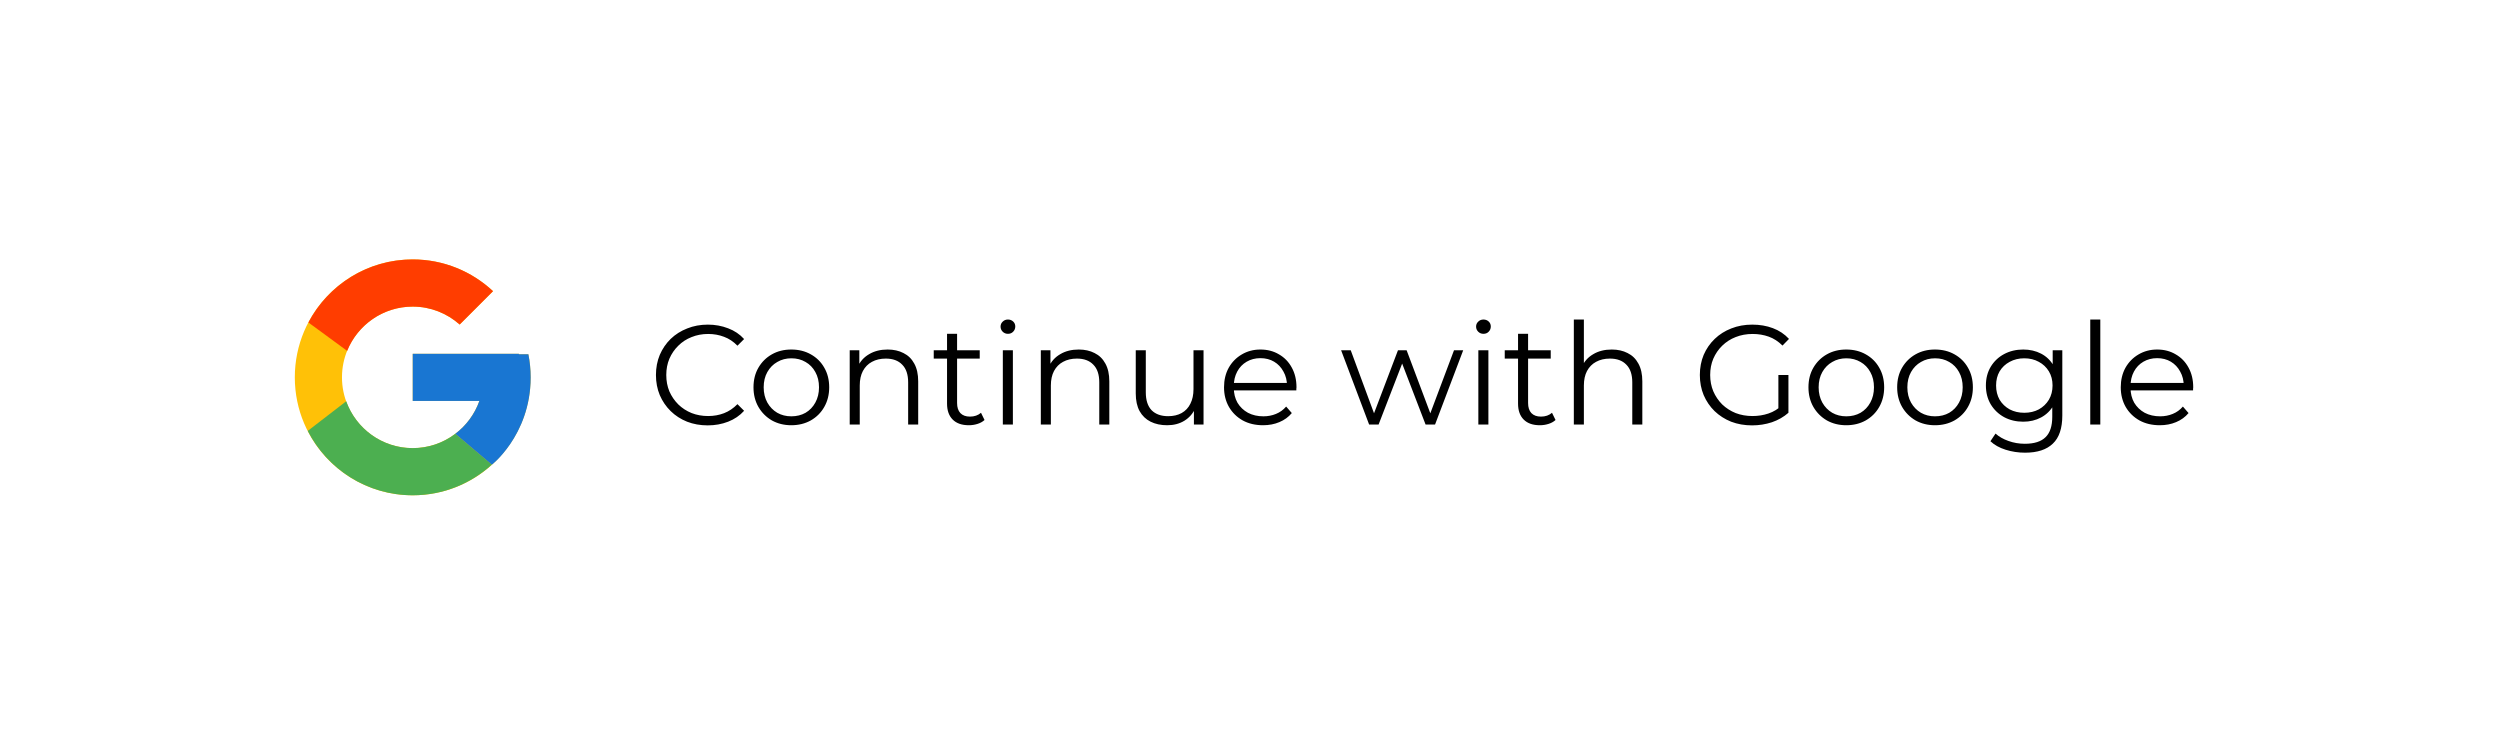 <svg width="212" height="64" viewBox="0 0 212 64" fill="none" xmlns="http://www.w3.org/2000/svg">
<g filter="url(#filter0_d_3887_4118)">
<rect x="8" y="6" width="196" height="48" rx="5" fill="white"/>
<path d="M9 11C9 8.791 10.791 7 13 7H59V53H13C10.791 53 9 51.209 9 49V11Z" fill="white"/>
<path d="M44.806 28.041H44V28H35V32H40.651C39.827 34.328 37.611 36 35 36C31.686 36 29 33.313 29 30C29 26.686 31.686 24 35 24C36.529 24 37.921 24.577 38.98 25.52L41.809 22.691C40.023 21.026 37.634 20 35 20C29.477 20 25 24.477 25 30C25 35.523 29.477 40 35 40C40.523 40 45 35.523 45 30C45 29.329 44.931 28.675 44.806 28.041Z" fill="#FFC107"/>
<path d="M26.152 25.346L29.438 27.755C30.327 25.554 32.48 24 34.999 24C36.529 24 37.92 24.577 38.98 25.52L41.808 22.691C40.022 21.026 37.633 20 34.999 20C31.158 20 27.827 22.169 26.152 25.346Z" fill="#FF3D00"/>
<path d="M35 40C37.583 40 39.93 39.012 41.705 37.404L38.61 34.785C37.572 35.575 36.304 36.001 35 36C32.399 36 30.191 34.342 29.359 32.027L26.098 34.54C27.753 37.778 31.114 40 35 40Z" fill="#4CAF50"/>
<path d="M44.806 28.041H44V28H35V32H40.651C40.257 33.108 39.547 34.077 38.608 34.785L38.609 34.785L41.705 37.404C41.486 37.602 45 35 45 30C45 29.329 44.931 28.675 44.806 28.041Z" fill="#1976D2"/>
<path d="M60.016 34.072C59.384 34.072 58.8 33.968 58.264 33.76C57.728 33.544 57.264 33.244 56.872 32.86C56.48 32.476 56.172 32.024 55.948 31.504C55.732 30.984 55.624 30.416 55.624 29.8C55.624 29.184 55.732 28.616 55.948 28.096C56.172 27.576 56.48 27.124 56.872 26.74C57.272 26.356 57.74 26.06 58.276 25.852C58.812 25.636 59.396 25.528 60.028 25.528C60.636 25.528 61.208 25.632 61.744 25.84C62.28 26.04 62.732 26.344 63.1 26.752L62.536 27.316C62.192 26.964 61.812 26.712 61.396 26.56C60.98 26.4 60.532 26.32 60.052 26.32C59.548 26.32 59.08 26.408 58.648 26.584C58.216 26.752 57.84 26.996 57.52 27.316C57.2 27.628 56.948 27.996 56.764 28.42C56.588 28.836 56.5 29.296 56.5 29.8C56.5 30.304 56.588 30.768 56.764 31.192C56.948 31.608 57.2 31.976 57.52 32.296C57.84 32.608 58.216 32.852 58.648 33.028C59.08 33.196 59.548 33.28 60.052 33.28C60.532 33.28 60.98 33.2 61.396 33.04C61.812 32.88 62.192 32.624 62.536 32.272L63.1 32.836C62.732 33.244 62.28 33.552 61.744 33.76C61.208 33.968 60.632 34.072 60.016 34.072ZM67.1 34.06C66.492 34.06 65.944 33.924 65.456 33.652C64.976 33.372 64.596 32.992 64.316 32.512C64.036 32.024 63.896 31.468 63.896 30.844C63.896 30.212 64.036 29.656 64.316 29.176C64.596 28.696 64.976 28.32 65.456 28.048C65.936 27.776 66.484 27.64 67.1 27.64C67.724 27.64 68.276 27.776 68.756 28.048C69.244 28.32 69.624 28.696 69.896 29.176C70.176 29.656 70.316 30.212 70.316 30.844C70.316 31.468 70.176 32.024 69.896 32.512C69.624 32.992 69.244 33.372 68.756 33.652C68.268 33.924 67.716 34.06 67.1 34.06ZM67.1 33.304C67.556 33.304 67.96 33.204 68.312 33.004C68.664 32.796 68.94 32.508 69.14 32.14C69.348 31.764 69.452 31.332 69.452 30.844C69.452 30.348 69.348 29.916 69.14 29.548C68.94 29.18 68.664 28.896 68.312 28.696C67.96 28.488 67.56 28.384 67.112 28.384C66.664 28.384 66.264 28.488 65.912 28.696C65.56 28.896 65.28 29.18 65.072 29.548C64.864 29.916 64.76 30.348 64.76 30.844C64.76 31.332 64.864 31.764 65.072 32.14C65.28 32.508 65.56 32.796 65.912 33.004C66.264 33.204 66.66 33.304 67.1 33.304ZM75.271 27.64C75.783 27.64 76.231 27.74 76.615 27.94C77.007 28.132 77.311 28.428 77.527 28.828C77.751 29.228 77.863 29.732 77.863 30.34V34H77.011V30.424C77.011 29.76 76.843 29.26 76.507 28.924C76.179 28.58 75.715 28.408 75.115 28.408C74.667 28.408 74.275 28.5 73.939 28.684C73.611 28.86 73.355 29.12 73.171 29.464C72.995 29.8 72.907 30.208 72.907 30.688V34H72.055V27.7H72.871V29.428L72.739 29.104C72.939 28.648 73.259 28.292 73.699 28.036C74.139 27.772 74.663 27.64 75.271 27.64ZM82.157 34.06C81.565 34.06 81.109 33.9 80.789 33.58C80.469 33.26 80.309 32.808 80.309 32.224V26.308H81.161V32.176C81.161 32.544 81.253 32.828 81.437 33.028C81.629 33.228 81.901 33.328 82.253 33.328C82.629 33.328 82.941 33.22 83.189 33.004L83.489 33.616C83.321 33.768 83.117 33.88 82.877 33.952C82.645 34.024 82.405 34.06 82.157 34.06ZM79.181 28.408V27.7H83.081V28.408H79.181ZM85.04 34V27.7H85.892V34H85.04ZM85.472 26.308C85.296 26.308 85.148 26.248 85.028 26.128C84.908 26.008 84.848 25.864 84.848 25.696C84.848 25.528 84.908 25.388 85.028 25.276C85.148 25.156 85.296 25.096 85.472 25.096C85.648 25.096 85.796 25.152 85.916 25.264C86.036 25.376 86.096 25.516 86.096 25.684C86.096 25.86 86.036 26.008 85.916 26.128C85.804 26.248 85.656 26.308 85.472 26.308ZM91.478 27.64C91.99 27.64 92.438 27.74 92.822 27.94C93.214 28.132 93.518 28.428 93.734 28.828C93.958 29.228 94.07 29.732 94.07 30.34V34H93.218V30.424C93.218 29.76 93.05 29.26 92.714 28.924C92.386 28.58 91.922 28.408 91.322 28.408C90.874 28.408 90.482 28.5 90.146 28.684C89.818 28.86 89.562 29.12 89.378 29.464C89.202 29.8 89.114 30.208 89.114 30.688V34H88.262V27.7H89.078V29.428L88.946 29.104C89.146 28.648 89.466 28.292 89.906 28.036C90.346 27.772 90.87 27.64 91.478 27.64ZM98.976 34.06C98.44 34.06 97.972 33.96 97.572 33.76C97.172 33.56 96.86 33.26 96.636 32.86C96.42 32.46 96.312 31.96 96.312 31.36V27.7H97.164V31.264C97.164 31.936 97.328 32.444 97.656 32.788C97.992 33.124 98.46 33.292 99.06 33.292C99.5 33.292 99.88 33.204 100.2 33.028C100.528 32.844 100.776 32.58 100.944 32.236C101.12 31.892 101.208 31.48 101.208 31V27.7H102.06V34H101.244V32.272L101.376 32.584C101.176 33.048 100.864 33.412 100.44 33.676C100.024 33.932 99.536 34.06 98.976 34.06ZM107.11 34.06C106.454 34.06 105.878 33.924 105.382 33.652C104.886 33.372 104.498 32.992 104.218 32.512C103.938 32.024 103.798 31.468 103.798 30.844C103.798 30.22 103.93 29.668 104.194 29.188C104.466 28.708 104.834 28.332 105.298 28.06C105.77 27.78 106.298 27.64 106.882 27.64C107.474 27.64 107.998 27.776 108.454 28.048C108.918 28.312 109.282 28.688 109.546 29.176C109.81 29.656 109.942 30.212 109.942 30.844C109.942 30.884 109.938 30.928 109.93 30.976C109.93 31.016 109.93 31.06 109.93 31.108H104.446V30.472H109.474L109.138 30.724C109.138 30.268 109.038 29.864 108.838 29.512C108.646 29.152 108.382 28.872 108.046 28.672C107.71 28.472 107.322 28.372 106.882 28.372C106.45 28.372 106.062 28.472 105.718 28.672C105.374 28.872 105.106 29.152 104.914 29.512C104.722 29.872 104.626 30.284 104.626 30.748V30.88C104.626 31.36 104.73 31.784 104.938 32.152C105.154 32.512 105.45 32.796 105.826 33.004C106.21 33.204 106.646 33.304 107.134 33.304C107.518 33.304 107.874 33.236 108.202 33.1C108.538 32.964 108.826 32.756 109.066 32.476L109.546 33.028C109.266 33.364 108.914 33.62 108.49 33.796C108.074 33.972 107.614 34.06 107.11 34.06ZM116.101 34L113.725 27.7H114.541L116.701 33.544H116.329L118.549 27.7H119.281L121.477 33.544H121.105L123.301 27.7H124.081L121.693 34H120.889L118.777 28.504H119.029L116.905 34H116.101ZM125.364 34V27.7H126.216V34H125.364ZM125.796 26.308C125.62 26.308 125.472 26.248 125.352 26.128C125.232 26.008 125.172 25.864 125.172 25.696C125.172 25.528 125.232 25.388 125.352 25.276C125.472 25.156 125.62 25.096 125.796 25.096C125.972 25.096 126.12 25.152 126.24 25.264C126.36 25.376 126.42 25.516 126.42 25.684C126.42 25.86 126.36 26.008 126.24 26.128C126.128 26.248 125.98 26.308 125.796 26.308ZM130.578 34.06C129.986 34.06 129.53 33.9 129.21 33.58C128.89 33.26 128.73 32.808 128.73 32.224V26.308H129.582V32.176C129.582 32.544 129.674 32.828 129.858 33.028C130.05 33.228 130.322 33.328 130.674 33.328C131.05 33.328 131.362 33.22 131.61 33.004L131.91 33.616C131.742 33.768 131.538 33.88 131.298 33.952C131.066 34.024 130.826 34.06 130.578 34.06ZM127.602 28.408V27.7H131.502V28.408H127.602ZM136.677 27.64C137.189 27.64 137.637 27.74 138.021 27.94C138.413 28.132 138.717 28.428 138.933 28.828C139.157 29.228 139.269 29.732 139.269 30.34V34H138.417V30.424C138.417 29.76 138.249 29.26 137.913 28.924C137.585 28.58 137.121 28.408 136.521 28.408C136.073 28.408 135.681 28.5 135.345 28.684C135.017 28.86 134.761 29.12 134.577 29.464C134.401 29.8 134.313 30.208 134.313 30.688V34H133.461V25.096H134.313V29.428L134.145 29.104C134.345 28.648 134.665 28.292 135.105 28.036C135.545 27.772 136.069 27.64 136.677 27.64ZM148.575 34.072C147.935 34.072 147.343 33.968 146.799 33.76C146.263 33.544 145.795 33.244 145.395 32.86C145.003 32.476 144.695 32.024 144.471 31.504C144.255 30.984 144.147 30.416 144.147 29.8C144.147 29.184 144.255 28.616 144.471 28.096C144.695 27.576 145.007 27.124 145.407 26.74C145.807 26.356 146.275 26.06 146.811 25.852C147.355 25.636 147.947 25.528 148.587 25.528C149.227 25.528 149.811 25.628 150.339 25.828C150.875 26.028 151.331 26.332 151.707 26.74L151.155 27.304C150.803 26.952 150.415 26.7 149.991 26.548C149.567 26.396 149.111 26.32 148.623 26.32C148.103 26.32 147.623 26.408 147.183 26.584C146.751 26.752 146.371 26.996 146.043 27.316C145.723 27.628 145.471 27.996 145.287 28.42C145.111 28.836 145.023 29.296 145.023 29.8C145.023 30.296 145.111 30.756 145.287 31.18C145.471 31.604 145.723 31.976 146.043 32.296C146.371 32.608 146.751 32.852 147.183 33.028C147.623 33.196 148.099 33.28 148.611 33.28C149.091 33.28 149.543 33.208 149.967 33.064C150.399 32.92 150.795 32.676 151.155 32.332L151.659 33.004C151.259 33.356 150.791 33.624 150.255 33.808C149.719 33.984 149.159 34.072 148.575 34.072ZM150.807 32.896V29.8H151.659V33.004L150.807 32.896ZM156.561 34.06C155.953 34.06 155.405 33.924 154.917 33.652C154.437 33.372 154.057 32.992 153.777 32.512C153.497 32.024 153.357 31.468 153.357 30.844C153.357 30.212 153.497 29.656 153.777 29.176C154.057 28.696 154.437 28.32 154.917 28.048C155.397 27.776 155.945 27.64 156.561 27.64C157.185 27.64 157.737 27.776 158.217 28.048C158.705 28.32 159.085 28.696 159.357 29.176C159.637 29.656 159.777 30.212 159.777 30.844C159.777 31.468 159.637 32.024 159.357 32.512C159.085 32.992 158.705 33.372 158.217 33.652C157.729 33.924 157.177 34.06 156.561 34.06ZM156.561 33.304C157.017 33.304 157.421 33.204 157.773 33.004C158.125 32.796 158.401 32.508 158.601 32.14C158.809 31.764 158.913 31.332 158.913 30.844C158.913 30.348 158.809 29.916 158.601 29.548C158.401 29.18 158.125 28.896 157.773 28.696C157.421 28.488 157.021 28.384 156.573 28.384C156.125 28.384 155.725 28.488 155.373 28.696C155.021 28.896 154.741 29.18 154.533 29.548C154.325 29.916 154.221 30.348 154.221 30.844C154.221 31.332 154.325 31.764 154.533 32.14C154.741 32.508 155.021 32.796 155.373 33.004C155.725 33.204 156.121 33.304 156.561 33.304ZM164.084 34.06C163.476 34.06 162.928 33.924 162.44 33.652C161.96 33.372 161.58 32.992 161.3 32.512C161.02 32.024 160.88 31.468 160.88 30.844C160.88 30.212 161.02 29.656 161.3 29.176C161.58 28.696 161.96 28.32 162.44 28.048C162.92 27.776 163.468 27.64 164.084 27.64C164.708 27.64 165.26 27.776 165.74 28.048C166.228 28.32 166.608 28.696 166.88 29.176C167.16 29.656 167.3 30.212 167.3 30.844C167.3 31.468 167.16 32.024 166.88 32.512C166.608 32.992 166.228 33.372 165.74 33.652C165.252 33.924 164.7 34.06 164.084 34.06ZM164.084 33.304C164.54 33.304 164.944 33.204 165.296 33.004C165.648 32.796 165.924 32.508 166.124 32.14C166.332 31.764 166.436 31.332 166.436 30.844C166.436 30.348 166.332 29.916 166.124 29.548C165.924 29.18 165.648 28.896 165.296 28.696C164.944 28.488 164.544 28.384 164.096 28.384C163.648 28.384 163.248 28.488 162.896 28.696C162.544 28.896 162.264 29.18 162.056 29.548C161.848 29.916 161.744 30.348 161.744 30.844C161.744 31.332 161.848 31.764 162.056 32.14C162.264 32.508 162.544 32.796 162.896 33.004C163.248 33.204 163.644 33.304 164.084 33.304ZM171.728 36.388C171.152 36.388 170.6 36.304 170.072 36.136C169.544 35.968 169.116 35.728 168.788 35.416L169.22 34.768C169.516 35.032 169.88 35.24 170.312 35.392C170.752 35.552 171.216 35.632 171.704 35.632C172.504 35.632 173.092 35.444 173.468 35.068C173.844 34.7 174.032 34.124 174.032 33.34V31.768L174.152 30.688L174.068 29.608V27.7H174.884V33.232C174.884 34.32 174.616 35.116 174.08 35.62C173.552 36.132 172.768 36.388 171.728 36.388ZM171.572 33.76C170.972 33.76 170.432 33.632 169.952 33.376C169.472 33.112 169.092 32.748 168.812 32.284C168.54 31.82 168.404 31.288 168.404 30.688C168.404 30.088 168.54 29.56 168.812 29.104C169.092 28.64 169.472 28.28 169.952 28.024C170.432 27.768 170.972 27.64 171.572 27.64C172.132 27.64 172.636 27.756 173.084 27.988C173.532 28.22 173.888 28.564 174.152 29.02C174.416 29.476 174.548 30.032 174.548 30.688C174.548 31.344 174.416 31.9 174.152 32.356C173.888 32.812 173.532 33.16 173.084 33.4C172.636 33.64 172.132 33.76 171.572 33.76ZM171.656 33.004C172.12 33.004 172.532 32.908 172.892 32.716C173.252 32.516 173.536 32.244 173.744 31.9C173.952 31.548 174.056 31.144 174.056 30.688C174.056 30.232 173.952 29.832 173.744 29.488C173.536 29.144 173.252 28.876 172.892 28.684C172.532 28.484 172.12 28.384 171.656 28.384C171.2 28.384 170.788 28.484 170.42 28.684C170.06 28.876 169.776 29.144 169.568 29.488C169.368 29.832 169.268 30.232 169.268 30.688C169.268 31.144 169.368 31.548 169.568 31.9C169.776 32.244 170.06 32.516 170.42 32.716C170.788 32.908 171.2 33.004 171.656 33.004ZM177.254 34V25.096H178.106V34H177.254ZM183.153 34.06C182.497 34.06 181.921 33.924 181.425 33.652C180.929 33.372 180.541 32.992 180.261 32.512C179.981 32.024 179.841 31.468 179.841 30.844C179.841 30.22 179.973 29.668 180.237 29.188C180.509 28.708 180.877 28.332 181.341 28.06C181.813 27.78 182.341 27.64 182.925 27.64C183.517 27.64 184.041 27.776 184.497 28.048C184.961 28.312 185.325 28.688 185.589 29.176C185.853 29.656 185.985 30.212 185.985 30.844C185.985 30.884 185.981 30.928 185.973 30.976C185.973 31.016 185.973 31.06 185.973 31.108H180.489V30.472H185.517L185.181 30.724C185.181 30.268 185.081 29.864 184.881 29.512C184.689 29.152 184.425 28.872 184.089 28.672C183.753 28.472 183.365 28.372 182.925 28.372C182.493 28.372 182.105 28.472 181.761 28.672C181.417 28.872 181.149 29.152 180.957 29.512C180.765 29.872 180.669 30.284 180.669 30.748V30.88C180.669 31.36 180.773 31.784 180.981 32.152C181.197 32.512 181.493 32.796 181.869 33.004C182.253 33.204 182.689 33.304 183.177 33.304C183.561 33.304 183.917 33.236 184.245 33.1C184.581 32.964 184.869 32.756 185.109 32.476L185.589 33.028C185.309 33.364 184.957 33.62 184.533 33.796C184.117 33.972 183.657 34.06 183.153 34.06Z" fill="black"/>
</g>
<defs>
<filter id="filter0_d_3887_4118" x="0.3" y="0.3" width="211.4" height="63.4" filterUnits="userSpaceOnUse" color-interpolation-filters="sRGB">
<feFlood flood-opacity="0" result="BackgroundImageFix"/>
<feColorMatrix in="SourceAlpha" type="matrix" values="0 0 0 0 0 0 0 0 0 0 0 0 0 0 0 0 0 0 127 0" result="hardAlpha"/>
<feOffset dy="2"/>
<feGaussianBlur stdDeviation="3.85"/>
<feComposite in2="hardAlpha" operator="out"/>
<feColorMatrix type="matrix" values="0 0 0 0 0 0 0 0 0 0 0 0 0 0 0 0 0 0 0.25 0"/>
<feBlend mode="normal" in2="BackgroundImageFix" result="effect1_dropShadow_3887_4118"/>
<feBlend mode="normal" in="SourceGraphic" in2="effect1_dropShadow_3887_4118" result="shape"/>
</filter>
</defs>
</svg>
